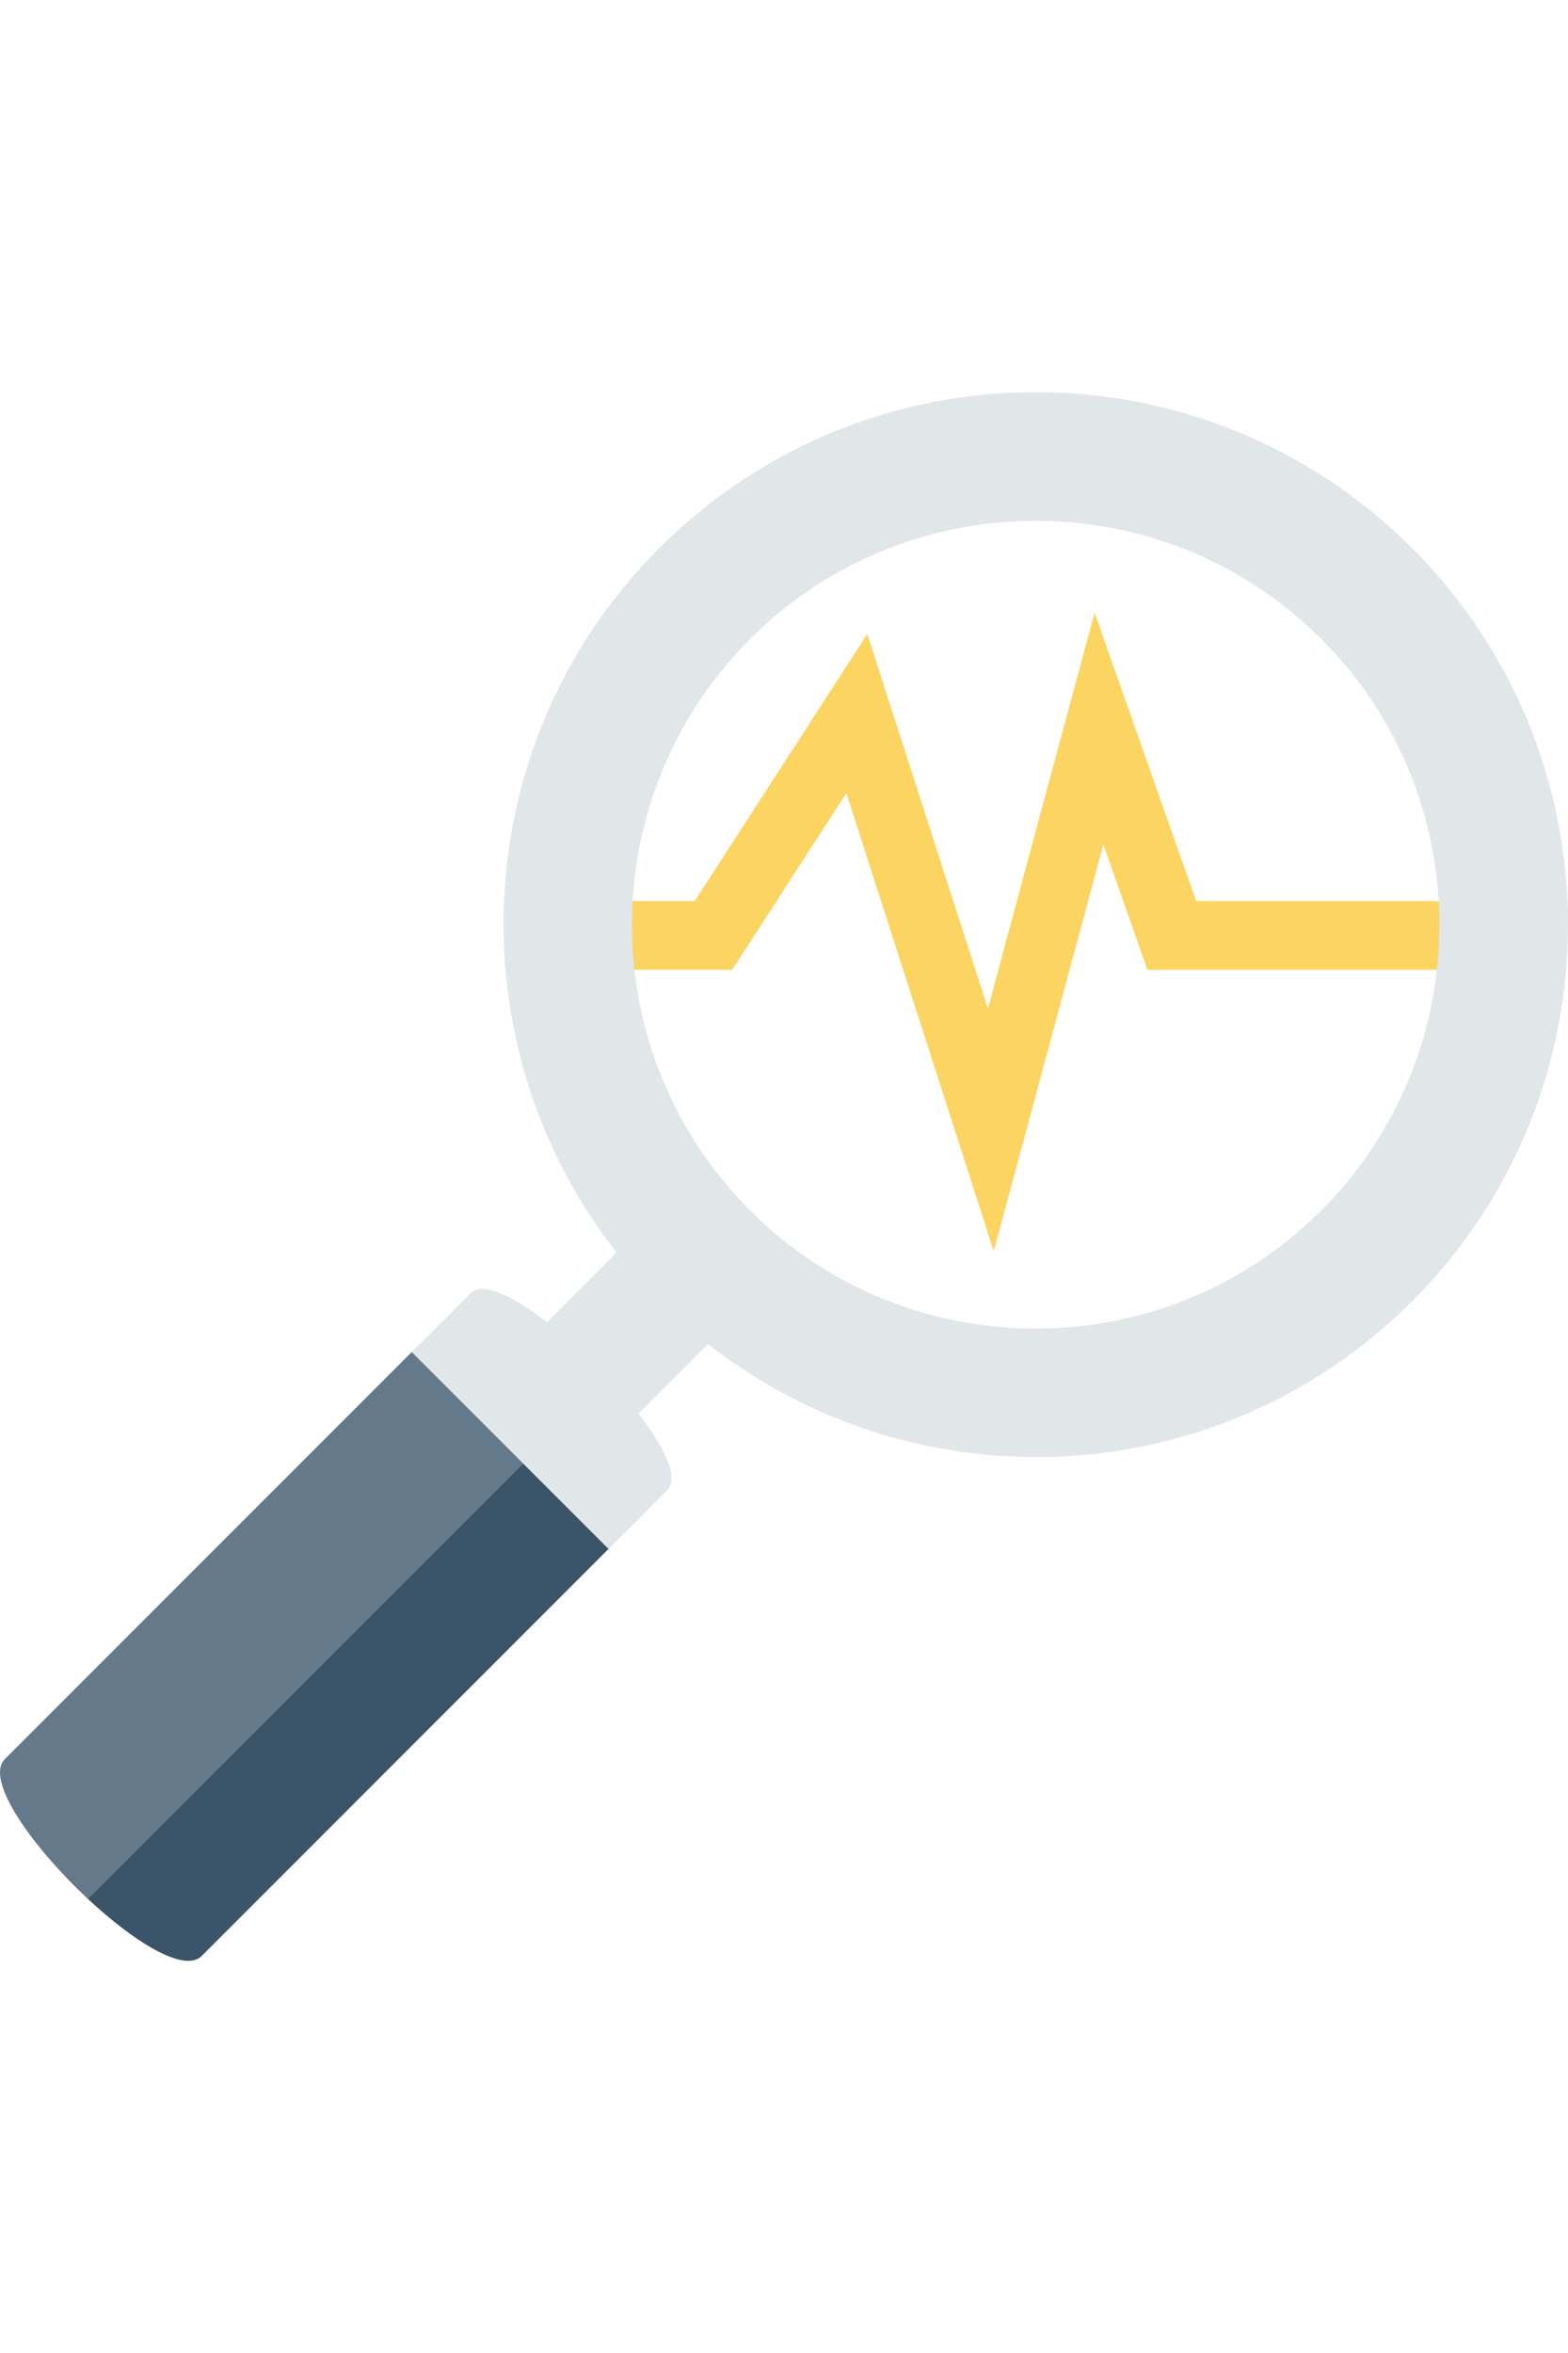 <?xml version="1.0" encoding="iso-8859-1"?>
<!-- Generator: Adobe Illustrator 19.0.0, SVG Export Plug-In . SVG Version: 6.00 Build 0)  -->
<svg version="1.1" id="Layer_1" xmlns="http://www.w3.org/2000/svg" xmlns:xlink="http://www.w3.org/1999/xlink" x="0px" y="0px"
	 viewBox="0 0 491.522 491.522" style="enable-background:new 0 0 491.522 491.522;" xml:space="preserve" width="30" height="45">
<polygon style="fill:#FCD462;" points="311.509,269.164 265.297,125.658 229.512,181.004 166.902,181.004 166.902,159.443 
	217.774,159.443 271.887,75.777 309.677,193.132 343.12,69.113 374.966,159.454 477.865,159.454 477.865,181.014 359.701,181.014 
	345.866,141.755 "/>
<path style="fill:#E1E6E9;" d="M442.648,284.862c65.165-65.166,65.165-170.82-0.001-235.987S271.826-16.291,206.66,48.875
	c-60.306,60.306-64.686,155.226-13.375,220.704l-21.801,21.801c-10.597-8.148-20.225-12.812-24.027-9.009l-18.393,18.393
	l61.696,61.695l18.392-18.392c3.803-3.803-0.86-13.431-9.009-24.028l21.801-21.801C287.421,349.548,382.342,345.168,442.648,284.862
	z M235.124,256.4c-49.368-49.368-49.372-129.693-0.004-179.061s129.7-49.371,179.068-0.004
	c49.368,49.368,49.365,129.7-0.003,179.069C364.816,305.772,284.491,305.767,235.124,256.4z"/>
<path style="fill:#3A556A;" d="M163.919,335.618L27.485,472.052c14.452,13.497,30.269,23.412,35.751,17.931L190.76,362.458
	L163.919,335.618z"/>
<path style="fill:#64798A;" d="M129.064,300.764L1.541,428.287c-6.527,6.528,8.737,27.692,25.944,43.765l136.434-136.434
	L129.064,300.764z"/>
<g>
</g>
<g>
</g>
<g>
</g>
<g>
</g>
<g>
</g>
<g>
</g>
<g>
</g>
<g>
</g>
<g>
</g>
<g>
</g>
<g>
</g>
<g>
</g>
<g>
</g>
<g>
</g>
<g>
</g>
</svg>
